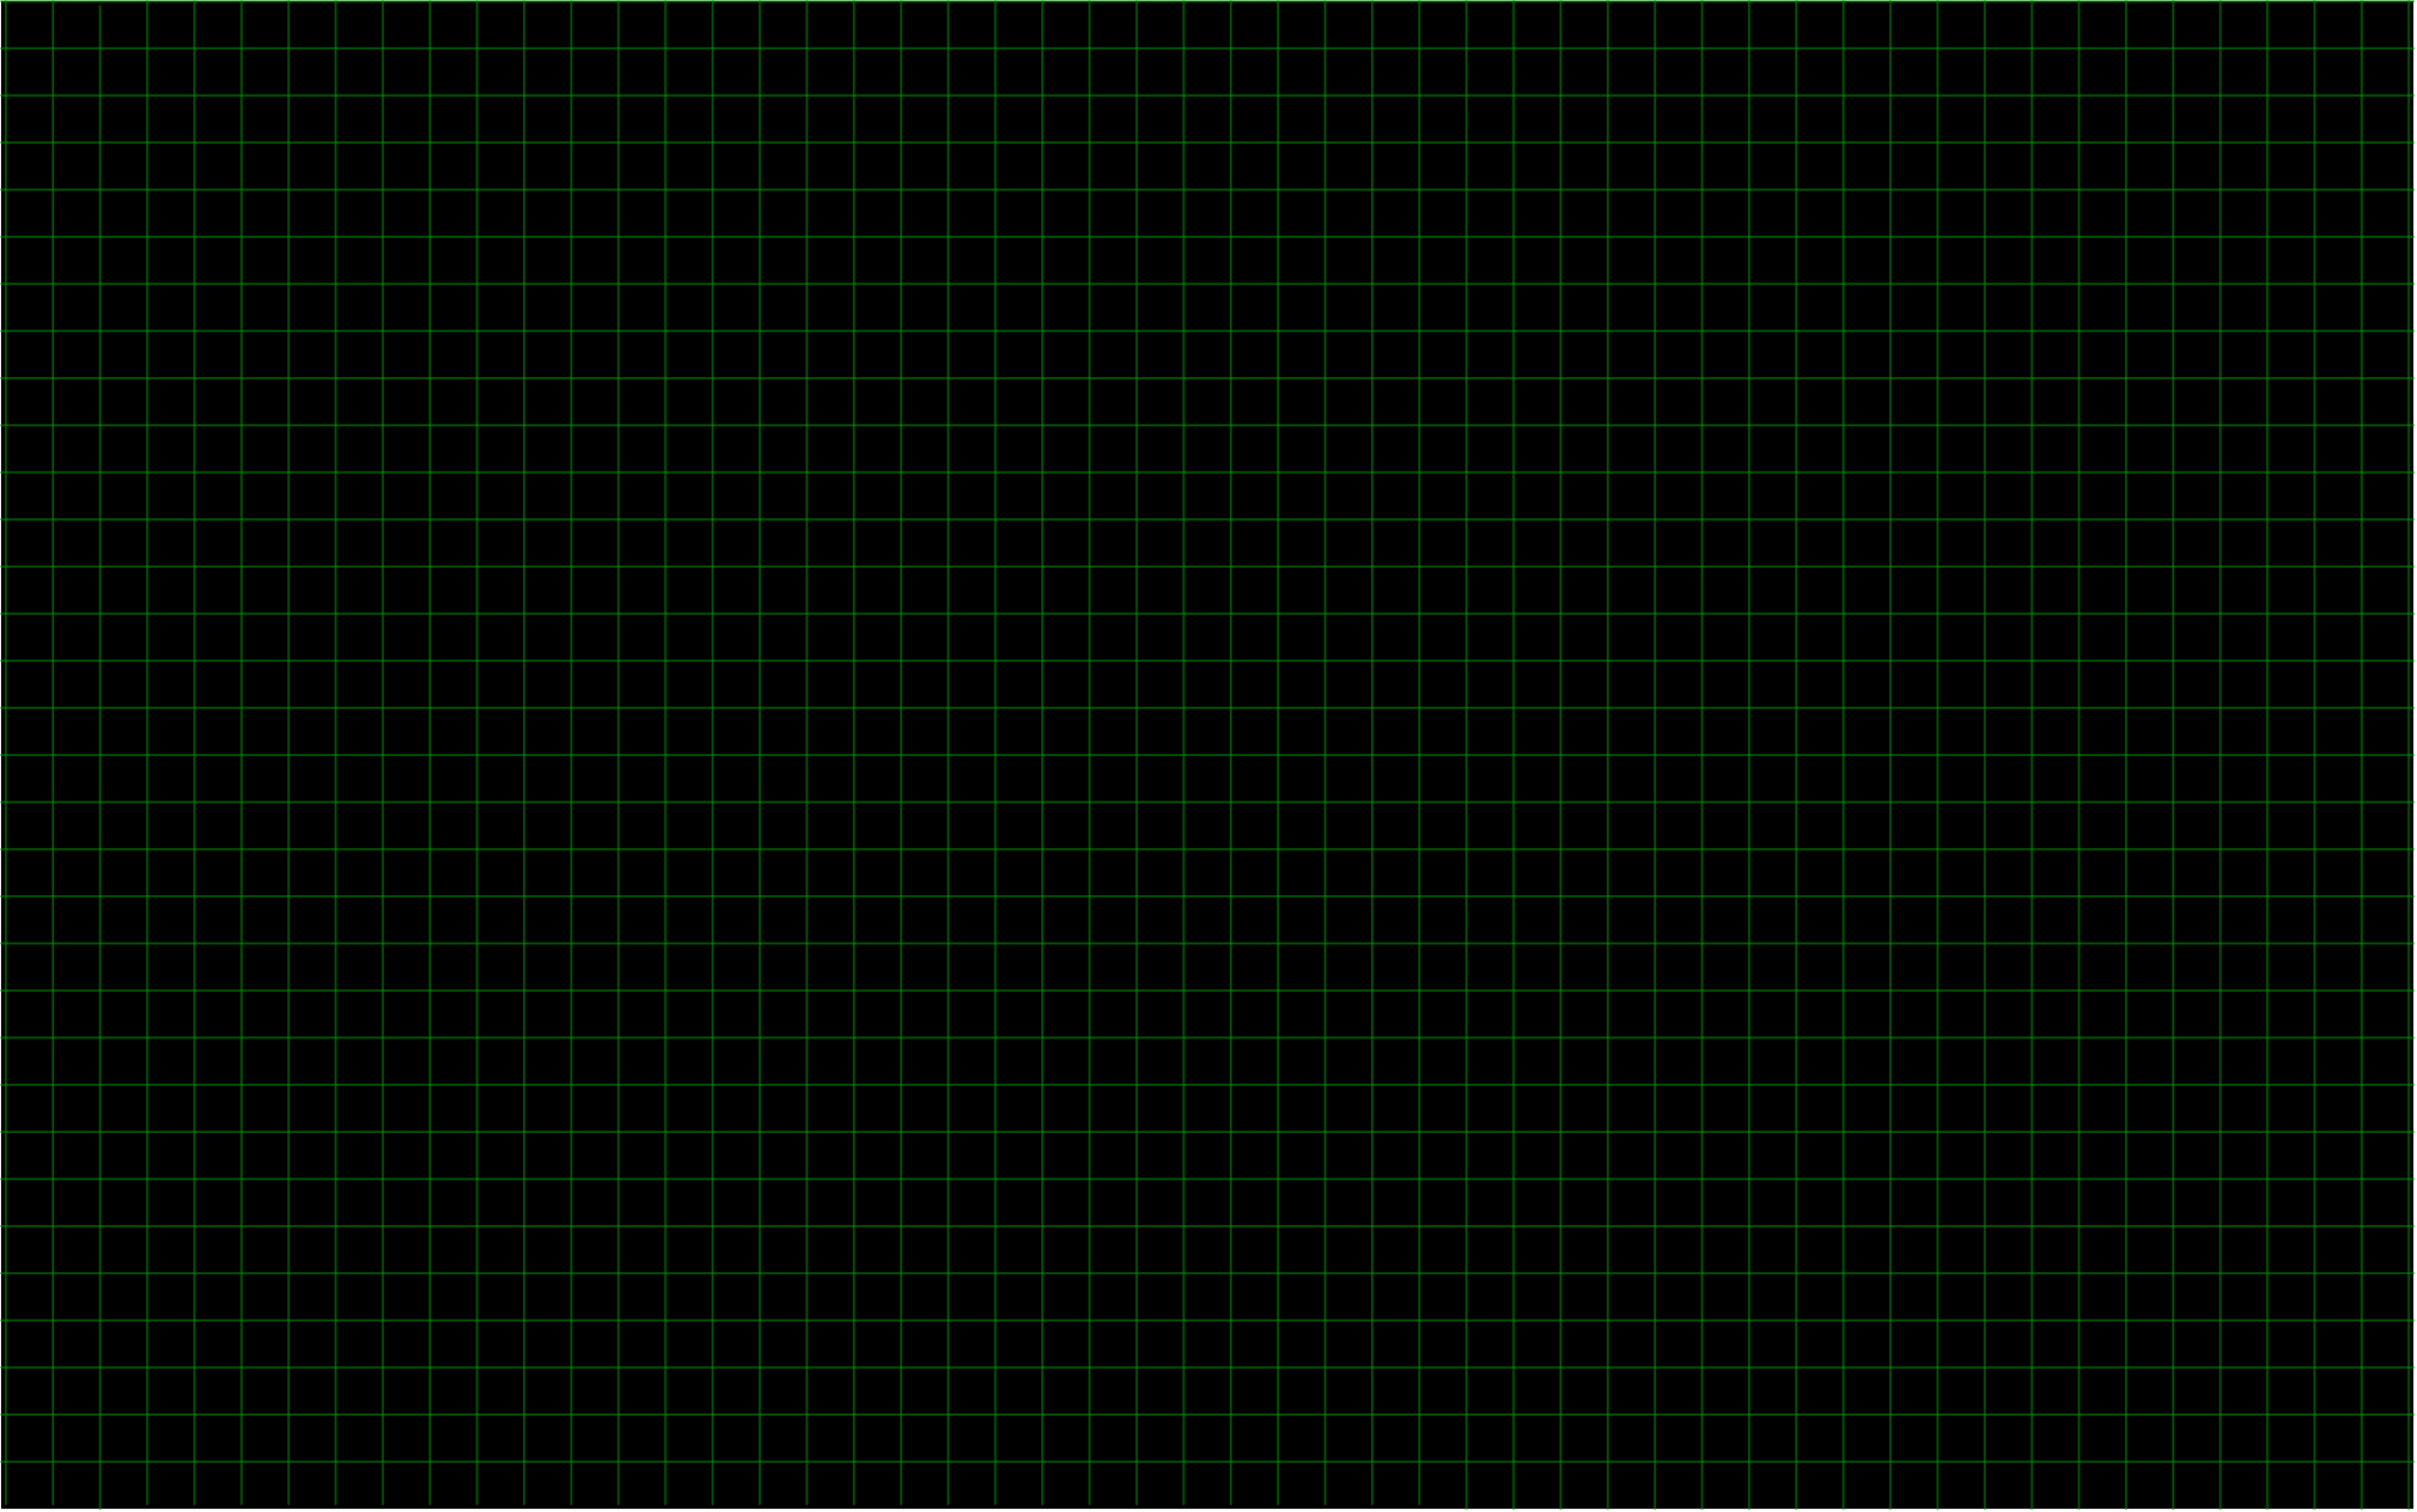 <?xml version="1.0" encoding="utf-8"?>
<svg version="1.1" id="Layer_1"
xmlns="http://www.w3.org/2000/svg"
xmlns:xlink="http://www.w3.org/1999/xlink"
width="1026px" height="642px"
xml:space="preserve">
<g id="PathID_4680" transform="matrix(1, 0, 0, 1, 0.5, 0.5)">
<path style="fill:#000000;fill-opacity:1" d="M1024 640L0 640L0 0L1024 0L1024 640" />
</g>
<g id="PathID_4681" transform="matrix(1, 0, 0, 1, 0.5, 0.5)">
<path style="fill:none;stroke-width:1;stroke-linecap:round;stroke-linejoin:round;stroke-miterlimit:3;stroke:#009900;stroke-opacity:0.498" d="M0 20L1024.05 20" />
</g>
<g id="PathID_4682" transform="matrix(1, 0, 0, 1, 0.5, 0.5)">
<path style="fill:none;stroke-width:1;stroke-linecap:round;stroke-linejoin:round;stroke-miterlimit:3;stroke:#009900;stroke-opacity:0.498" d="M0 40L1024.05 40" />
</g>
<g id="PathID_4683" transform="matrix(1, 0, 0, 1, 0.5, 0.5)">
<path style="fill:none;stroke-width:1;stroke-linecap:round;stroke-linejoin:round;stroke-miterlimit:3;stroke:#009900;stroke-opacity:0.498" d="M0 60L1024.05 60" />
</g>
<g id="PathID_4684" transform="matrix(1, 0, 0, 1, 0.5, 0.5)">
<path style="fill:none;stroke-width:1;stroke-linecap:round;stroke-linejoin:round;stroke-miterlimit:3;stroke:#009900;stroke-opacity:0.498" d="M0 80L1024.05 80" />
</g>
<g id="PathID_4685" transform="matrix(1, 0, 0, 1, 0.5, 0.5)">
<path style="fill:none;stroke-width:1;stroke-linecap:round;stroke-linejoin:round;stroke-miterlimit:3;stroke:#009900;stroke-opacity:0.498" d="M0 100L1024.05 100" />
</g>
<g id="PathID_4686" transform="matrix(1, 0, 0, 1, 0.5, 0.5)">
<path style="fill:none;stroke-width:1;stroke-linecap:round;stroke-linejoin:round;stroke-miterlimit:3;stroke:#009900;stroke-opacity:0.498" d="M0 120L1024.05 120" />
</g>
<g id="PathID_4687" transform="matrix(1, 0, 0, 1, 0.5, 0.5)">
<path style="fill:none;stroke-width:1;stroke-linecap:round;stroke-linejoin:round;stroke-miterlimit:3;stroke:#009900;stroke-opacity:0.498" d="M0 140L1024.05 140" />
</g>
<g id="PathID_4688" transform="matrix(1, 0, 0, 1, 0.5, 0.5)">
<path style="fill:none;stroke-width:1;stroke-linecap:round;stroke-linejoin:round;stroke-miterlimit:3;stroke:#009900;stroke-opacity:0.498" d="M0 160L1024.05 160" />
</g>
<g id="PathID_4689" transform="matrix(1, 0, 0, 1, 0.5, 0.5)">
<path style="fill:none;stroke-width:1;stroke-linecap:round;stroke-linejoin:round;stroke-miterlimit:3;stroke:#009900;stroke-opacity:0.498" d="M0 180L1024.05 180" />
</g>
<g id="PathID_4690" transform="matrix(1, 0, 0, 1, 0.5, 0.5)">
<path style="fill:none;stroke-width:1;stroke-linecap:round;stroke-linejoin:round;stroke-miterlimit:3;stroke:#009900;stroke-opacity:0.498" d="M0 200L1024.05 200" />
</g>
<g id="PathID_4691" transform="matrix(1, 0, 0, 1, 0.5, 0.5)">
<path style="fill:none;stroke-width:1;stroke-linecap:round;stroke-linejoin:round;stroke-miterlimit:3;stroke:#009900;stroke-opacity:0.498" d="M0 220L1024.05 220" />
</g>
<g id="PathID_4692" transform="matrix(1, 0, 0, 1, 0.5, 0.5)">
<path style="fill:none;stroke-width:1;stroke-linecap:round;stroke-linejoin:round;stroke-miterlimit:3;stroke:#009900;stroke-opacity:0.498" d="M0 240L1024.05 240" />
</g>
<g id="PathID_4693" transform="matrix(1, 0, 0, 1, 0.5, 0.5)">
<path style="fill:none;stroke-width:1;stroke-linecap:round;stroke-linejoin:round;stroke-miterlimit:3;stroke:#009900;stroke-opacity:0.498" d="M0 260L1024.05 260" />
</g>
<g id="PathID_4694" transform="matrix(1, 0, 0, 1, 0.5, 0.5)">
<path style="fill:none;stroke-width:1;stroke-linecap:round;stroke-linejoin:round;stroke-miterlimit:3;stroke:#009900;stroke-opacity:0.498" d="M0 280L1024.05 280" />
</g>
<g id="PathID_4695" transform="matrix(1, 0, 0, 1, 0.5, 0.5)">
<path style="fill:none;stroke-width:1;stroke-linecap:round;stroke-linejoin:round;stroke-miterlimit:3;stroke:#009900;stroke-opacity:0.498" d="M0 300L1024.05 300" />
</g>
<g id="PathID_4696" transform="matrix(1, 0, 0, 1, 0.5, 0.5)">
<path style="fill:none;stroke-width:1;stroke-linecap:round;stroke-linejoin:round;stroke-miterlimit:3;stroke:#009900;stroke-opacity:0.498" d="M0 320L1024.05 320" />
</g>
<g id="PathID_4697" transform="matrix(1, 0, 0, 1, 0.5, 0.5)">
<path style="fill:none;stroke-width:1;stroke-linecap:round;stroke-linejoin:round;stroke-miterlimit:3;stroke:#009900;stroke-opacity:0.498" d="M0 340L1024.05 340" />
</g>
<g id="PathID_4698" transform="matrix(1, 0, 0, 1, 0.5, 0.5)">
<path style="fill:none;stroke-width:1;stroke-linecap:round;stroke-linejoin:round;stroke-miterlimit:3;stroke:#009900;stroke-opacity:0.498" d="M0 360L1024.05 360" />
</g>
<g id="PathID_4699" transform="matrix(1, 0, 0, 1, 0.5, 0.5)">
<path style="fill:none;stroke-width:1;stroke-linecap:round;stroke-linejoin:round;stroke-miterlimit:3;stroke:#009900;stroke-opacity:0.498" d="M0 380L1024.05 380" />
</g>
<g id="PathID_4700" transform="matrix(1, 0, 0, 1, 0.5, 0.5)">
<path style="fill:none;stroke-width:1;stroke-linecap:round;stroke-linejoin:round;stroke-miterlimit:3;stroke:#009900;stroke-opacity:0.498" d="M0 400L1024.05 400" />
</g>
<g id="PathID_4701" transform="matrix(1, 0, 0, 1, 0.5, 0.5)">
<path style="fill:none;stroke-width:1;stroke-linecap:round;stroke-linejoin:round;stroke-miterlimit:3;stroke:#009900;stroke-opacity:0.498" d="M0 420L1024.05 420" />
</g>
<g id="PathID_4702" transform="matrix(1, 0, 0, 1, 0.5, 0.5)">
<path style="fill:none;stroke-width:1;stroke-linecap:round;stroke-linejoin:round;stroke-miterlimit:3;stroke:#009900;stroke-opacity:0.498" d="M0 440L1024.05 440" />
</g>
<g id="PathID_4703" transform="matrix(1, 0, 0, 1, 0.5, 0.5)">
<path style="fill:none;stroke-width:1;stroke-linecap:round;stroke-linejoin:round;stroke-miterlimit:3;stroke:#009900;stroke-opacity:0.498" d="M0 460L1024.05 460" />
</g>
<g id="PathID_4704" transform="matrix(1, 0, 0, 1, 0.5, 0.5)">
<path style="fill:none;stroke-width:1;stroke-linecap:round;stroke-linejoin:round;stroke-miterlimit:3;stroke:#009900;stroke-opacity:0.498" d="M0 480L1024.05 480" />
</g>
<g id="PathID_4705" transform="matrix(1, 0, 0, 1, 0.5, 0.5)">
<path style="fill:none;stroke-width:1;stroke-linecap:round;stroke-linejoin:round;stroke-miterlimit:3;stroke:#009900;stroke-opacity:0.498" d="M0 500L1024.05 500" />
</g>
<g id="PathID_4706" transform="matrix(1, 0, 0, 1, 0.5, 0.5)">
<path style="fill:none;stroke-width:1;stroke-linecap:round;stroke-linejoin:round;stroke-miterlimit:3;stroke:#009900;stroke-opacity:0.498" d="M0 520L1024.05 520" />
</g>
<g id="PathID_4707" transform="matrix(1, 0, 0, 1, 0.5, 0.5)">
<path style="fill:none;stroke-width:1;stroke-linecap:round;stroke-linejoin:round;stroke-miterlimit:3;stroke:#009900;stroke-opacity:0.498" d="M0 540L1024.05 540" />
</g>
<g id="PathID_4708" transform="matrix(1, 0, 0, 1, 0.5, 0.5)">
<path style="fill:none;stroke-width:1;stroke-linecap:round;stroke-linejoin:round;stroke-miterlimit:3;stroke:#009900;stroke-opacity:0.498" d="M0 560L1024.05 560" />
</g>
<g id="PathID_4709" transform="matrix(1, 0, 0, 1, 0.5, 0.5)">
<path style="fill:none;stroke-width:1;stroke-linecap:round;stroke-linejoin:round;stroke-miterlimit:3;stroke:#009900;stroke-opacity:0.498" d="M0 580L1024.05 580" />
</g>
<g id="PathID_4710" transform="matrix(1, 0, 0, 1, 0.5, 0.5)">
<path style="fill:none;stroke-width:1;stroke-linecap:round;stroke-linejoin:round;stroke-miterlimit:3;stroke:#009900;stroke-opacity:0.498" d="M0 600L1024.05 600" />
</g>
<g id="PathID_4711" transform="matrix(1, 0, 0, 1, 0.5, 0.5)">
<path style="fill:none;stroke-width:1;stroke-linecap:round;stroke-linejoin:round;stroke-miterlimit:3;stroke:#009900;stroke-opacity:0.498" d="M0 620L1024.05 620" />
</g>
<g id="PathID_4712" transform="matrix(1, 0, 0, 1, 0.5, 0.5)">
<path style="fill:none;stroke-width:1;stroke-linecap:round;stroke-linejoin:round;stroke-miterlimit:3;stroke:#009900;stroke-opacity:0.498" d="M22 0.05L22 638.05" />
</g>
<g id="PathID_4713" transform="matrix(1, 0, 0, 1, 0.5, 0.5)">
<path style="fill:none;stroke-width:1;stroke-linecap:round;stroke-linejoin:round;stroke-miterlimit:3;stroke:#009900;stroke-opacity:0.498" d="M62 0.05L62 638" />
</g>
<g id="PathID_4714" transform="matrix(1, 0, 0, 1, 0.5, 0.5)">
<path style="fill:none;stroke-width:1;stroke-linecap:round;stroke-linejoin:round;stroke-miterlimit:3;stroke:#009900;stroke-opacity:0.498" d="M82 0.05L82 638" />
</g>
<g id="PathID_4715" transform="matrix(1, 0, 0, 1, 0.5, 0.5)">
<path style="fill:none;stroke-width:1;stroke-linecap:round;stroke-linejoin:round;stroke-miterlimit:3;stroke:#009900;stroke-opacity:0.498" d="M102 0.05L102 638" />
</g>
<g id="PathID_4716" transform="matrix(1, 0, 0, 1, 0.5, 0.5)">
<path style="fill:none;stroke-width:1;stroke-linecap:round;stroke-linejoin:round;stroke-miterlimit:3;stroke:#009900;stroke-opacity:0.498" d="M122 0.05L122 638" />
</g>
<g id="PathID_4717" transform="matrix(1, 0, 0, 1, 0.5, 0.5)">
<path style="fill:none;stroke-width:1;stroke-linecap:round;stroke-linejoin:round;stroke-miterlimit:3;stroke:#009900;stroke-opacity:0.498" d="M142 0.05L142 638" />
</g>
<g id="PathID_4718" transform="matrix(1, 0, 0, 1, 0.5, 0.5)">
<path style="fill:none;stroke-width:1;stroke-linecap:round;stroke-linejoin:round;stroke-miterlimit:3;stroke:#009900;stroke-opacity:0.498" d="M162 0.05L162 638" />
</g>
<g id="PathID_4719" transform="matrix(1, 0, 0, 1, 0.5, 0.5)">
<path style="fill:none;stroke-width:1;stroke-linecap:round;stroke-linejoin:round;stroke-miterlimit:3;stroke:#009900;stroke-opacity:0.498" d="M182 0.05L182 638" />
</g>
<g id="PathID_4720" transform="matrix(1, 0, 0, 1, 0.5, 0.5)">
<path style="fill:none;stroke-width:1;stroke-linecap:round;stroke-linejoin:round;stroke-miterlimit:3;stroke:#009900;stroke-opacity:0.498" d="M202 0.05L202 638" />
</g>
<g id="PathID_4721" transform="matrix(1, 0, 0, 1, 0.5, 0.5)">
<path style="fill:none;stroke-width:1;stroke-linecap:round;stroke-linejoin:round;stroke-miterlimit:3;stroke:#009900;stroke-opacity:0.498" d="M222 0.05L222 638" />
</g>
<g id="PathID_4722" transform="matrix(1, 0, 0, 1, 0.5, 0.5)">
<path style="fill:none;stroke-width:1;stroke-linecap:round;stroke-linejoin:round;stroke-miterlimit:3;stroke:#009900;stroke-opacity:0.498" d="M242 0.05L242 638" />
</g>
<g id="PathID_4723" transform="matrix(1, 0, 0, 1, 0.5, 0.5)">
<path style="fill:none;stroke-width:1;stroke-linecap:round;stroke-linejoin:round;stroke-miterlimit:3;stroke:#009900;stroke-opacity:0.498" d="M262 0.05L262 638" />
</g>
<g id="PathID_4724" transform="matrix(1, 0, 0, 1, 0.5, 0.5)">
<path style="fill:none;stroke-width:1;stroke-linecap:round;stroke-linejoin:round;stroke-miterlimit:3;stroke:#009900;stroke-opacity:0.498" d="M282 0.05L282 638" />
</g>
<g id="PathID_4725" transform="matrix(1, 0, 0, 1, 0.5, 0.5)">
<path style="fill:none;stroke-width:1;stroke-linecap:round;stroke-linejoin:round;stroke-miterlimit:3;stroke:#009900;stroke-opacity:0.498" d="M302 0.05L302 638" />
</g>
<g id="PathID_4726" transform="matrix(1, 0, 0, 1, 0.5, 0.5)">
<path style="fill:none;stroke-width:1;stroke-linecap:round;stroke-linejoin:round;stroke-miterlimit:3;stroke:#009900;stroke-opacity:0.498" d="M322 0.05L322 638" />
</g>
<g id="PathID_4727" transform="matrix(1, 0, 0, 1, 0.5, 0.5)">
<path style="fill:none;stroke-width:1;stroke-linecap:round;stroke-linejoin:round;stroke-miterlimit:3;stroke:#009900;stroke-opacity:0.498" d="M342 0.05L342 638" />
</g>
<g id="PathID_4728" transform="matrix(1, 0, 0, 1, 0.5, 0.5)">
<path style="fill:none;stroke-width:1;stroke-linecap:round;stroke-linejoin:round;stroke-miterlimit:3;stroke:#009900;stroke-opacity:0.498" d="M362 0.05L362 638" />
</g>
<g id="PathID_4729" transform="matrix(1, 0, 0, 1, 0.5, 0.5)">
<path style="fill:none;stroke-width:1;stroke-linecap:round;stroke-linejoin:round;stroke-miterlimit:3;stroke:#009900;stroke-opacity:0.498" d="M382 0.05L382 638" />
</g>
<g id="PathID_4730" transform="matrix(1, 0, 0, 1, 0.5, 0.5)">
<path style="fill:none;stroke-width:1;stroke-linecap:round;stroke-linejoin:round;stroke-miterlimit:3;stroke:#009900;stroke-opacity:0.498" d="M402 0.05L402 638" />
</g>
<g id="PathID_4731" transform="matrix(1, 0, 0, 1, 0.5, 0.5)">
<path style="fill:none;stroke-width:1;stroke-linecap:round;stroke-linejoin:round;stroke-miterlimit:3;stroke:#009900;stroke-opacity:0.498" d="M422 0.05L422 638" />
</g>
<g id="PathID_4732" transform="matrix(1, 0, 0, 1, 0.5, 0.5)">
<path style="fill:none;stroke-width:1;stroke-linecap:round;stroke-linejoin:round;stroke-miterlimit:3;stroke:#009900;stroke-opacity:0.498" d="M442 0.05L442 638" />
</g>
<g id="PathID_4733" transform="matrix(1, 0, 0, 1, 0.5, 0.5)">
<path style="fill:none;stroke-width:1;stroke-linecap:round;stroke-linejoin:round;stroke-miterlimit:3;stroke:#009900;stroke-opacity:0.498" d="M462 0.05L462 638" />
</g>
<g id="PathID_4734" transform="matrix(1, 0, 0, 1, 0.5, 0.5)">
<path style="fill:none;stroke-width:1;stroke-linecap:round;stroke-linejoin:round;stroke-miterlimit:3;stroke:#009900;stroke-opacity:0.498" d="M482 0.05L482 638" />
</g>
<g id="PathID_4735" transform="matrix(1, 0, 0, 1, 0.5, 0.5)">
<path style="fill:none;stroke-width:1;stroke-linecap:round;stroke-linejoin:round;stroke-miterlimit:3;stroke:#009900;stroke-opacity:0.498" d="M502 0.05L502 638" />
</g>
<g id="PathID_4736" transform="matrix(1, 0, 0, 1, 0.5, 0.5)">
<path style="fill:none;stroke-width:1;stroke-linecap:round;stroke-linejoin:round;stroke-miterlimit:3;stroke:#009900;stroke-opacity:0.498" d="M522 0.05L522 638" />
</g>
<g id="PathID_4737" transform="matrix(1, 0, 0, 1, 0.5, 0.5)">
<path style="fill:none;stroke-width:1;stroke-linecap:round;stroke-linejoin:round;stroke-miterlimit:3;stroke:#009900;stroke-opacity:0.498" d="M542 0.05L542 638" />
</g>
<g id="PathID_4738" transform="matrix(1, 0, 0, 1, 0.5, 0.5)">
<path style="fill:none;stroke-width:1;stroke-linecap:round;stroke-linejoin:round;stroke-miterlimit:3;stroke:#009900;stroke-opacity:0.498" d="M562 0.05L562 638" />
</g>
<g id="PathID_4739" transform="matrix(1, 0, 0, 1, 0.5, 0.5)">
<path style="fill:none;stroke-width:1;stroke-linecap:round;stroke-linejoin:round;stroke-miterlimit:3;stroke:#009900;stroke-opacity:0.498" d="M582 0.05L582 638" />
</g>
<g id="PathID_4740" transform="matrix(1, 0, 0, 1, 0.5, 0.5)">
<path style="fill:none;stroke-width:1;stroke-linecap:round;stroke-linejoin:round;stroke-miterlimit:3;stroke:#009900;stroke-opacity:0.498" d="M602 0.05L602 638" />
</g>
<g id="PathID_4741" transform="matrix(1, 0, 0, 1, 0.5, 0.5)">
<path style="fill:none;stroke-width:1;stroke-linecap:round;stroke-linejoin:round;stroke-miterlimit:3;stroke:#009900;stroke-opacity:0.498" d="M622 0L622 640" />
</g>
<g id="PathID_4742" transform="matrix(1, 0, 0, 1, 0.5, 0.5)">
<path style="fill:none;stroke-width:1;stroke-linecap:round;stroke-linejoin:round;stroke-miterlimit:3;stroke:#009900;stroke-opacity:0.498" d="M642 0L642 640" />
</g>
<g id="PathID_4743" transform="matrix(1, 0, 0, 1, 0.5, 0.5)">
<path style="fill:none;stroke-width:1;stroke-linecap:round;stroke-linejoin:round;stroke-miterlimit:3;stroke:#009900;stroke-opacity:0.498" d="M662 0L662 640" />
</g>
<g id="PathID_4744" transform="matrix(1, 0, 0, 1, 0.5, 0.5)">
<path style="fill:none;stroke-width:1;stroke-linecap:round;stroke-linejoin:round;stroke-miterlimit:3;stroke:#009900;stroke-opacity:0.498" d="M682 0L682 640" />
</g>
<g id="PathID_4745" transform="matrix(1, 0, 0, 1, 0.5, 0.5)">
<path style="fill:none;stroke-width:1;stroke-linecap:round;stroke-linejoin:round;stroke-miterlimit:3;stroke:#009900;stroke-opacity:0.498" d="M702 0L702 640" />
</g>
<g id="PathID_4746" transform="matrix(1, 0, 0, 1, 0.5, 0.5)">
<path style="fill:none;stroke-width:1;stroke-linecap:round;stroke-linejoin:round;stroke-miterlimit:3;stroke:#009900;stroke-opacity:0.498" d="M722 0L722 640" />
</g>
<g id="PathID_4747" transform="matrix(1, 0, 0, 1, 0.5, 0.5)">
<path style="fill:none;stroke-width:1;stroke-linecap:round;stroke-linejoin:round;stroke-miterlimit:3;stroke:#009900;stroke-opacity:0.498" d="M742 0L742 640" />
</g>
<g id="PathID_4748" transform="matrix(1, 0, 0, 1, 0.5, 0.5)">
<path style="fill:none;stroke-width:1;stroke-linecap:round;stroke-linejoin:round;stroke-miterlimit:3;stroke:#009900;stroke-opacity:0.498" d="M762 0L762 640" />
</g>
<g id="PathID_4749" transform="matrix(1, 0, 0, 1, 0.5, 0.5)">
<path style="fill:none;stroke-width:1;stroke-linecap:round;stroke-linejoin:round;stroke-miterlimit:3;stroke:#009900;stroke-opacity:0.498" d="M782 0L782 640" />
</g>
<g id="PathID_4750" transform="matrix(1, 0, 0, 1, 0.5, 0.5)">
<path style="fill:none;stroke-width:1;stroke-linecap:round;stroke-linejoin:round;stroke-miterlimit:3;stroke:#009900;stroke-opacity:0.498" d="M802 0L802 640" />
</g>
<g id="PathID_4751" transform="matrix(1, 0, 0, 1, 0.5, 0.5)">
<path style="fill:none;stroke-width:1;stroke-linecap:round;stroke-linejoin:round;stroke-miterlimit:3;stroke:#009900;stroke-opacity:0.498" d="M822 0L822 640" />
</g>
<g id="PathID_4752" transform="matrix(1, 0, 0, 1, 0.5, 0.5)">
<path style="fill:none;stroke-width:1;stroke-linecap:round;stroke-linejoin:round;stroke-miterlimit:3;stroke:#009900;stroke-opacity:0.498" d="M842 0L842 640" />
</g>
<g id="PathID_4753" transform="matrix(1, 0, 0, 1, 0.5, 0.5)">
<path style="fill:none;stroke-width:1;stroke-linecap:round;stroke-linejoin:round;stroke-miterlimit:3;stroke:#009900;stroke-opacity:0.498" d="M862 0L862 640" />
</g>
<g id="PathID_4754" transform="matrix(1, 0, 0, 1, 0.5, 0.5)">
<path style="fill:none;stroke-width:1;stroke-linecap:round;stroke-linejoin:round;stroke-miterlimit:3;stroke:#009900;stroke-opacity:0.498" d="M882 0L882 640" />
</g>
<g id="PathID_4755" transform="matrix(1, 0, 0, 1, 0.5, 0.5)">
<path style="fill:none;stroke-width:1;stroke-linecap:round;stroke-linejoin:round;stroke-miterlimit:3;stroke:#009900;stroke-opacity:0.498" d="M902 0L902 640" />
</g>
<g id="PathID_4756" transform="matrix(1, 0, 0, 1, 0.5, 0.5)">
<path style="fill:none;stroke-width:1;stroke-linecap:round;stroke-linejoin:round;stroke-miterlimit:3;stroke:#009900;stroke-opacity:0.498" d="M922 0L922 640" />
</g>
<g id="PathID_4757" transform="matrix(1, 0, 0, 1, 0.5, 0.5)">
<path style="fill:none;stroke-width:1;stroke-linecap:round;stroke-linejoin:round;stroke-miterlimit:3;stroke:#009900;stroke-opacity:0.498" d="M942 0L942 640" />
</g>
<g id="PathID_4758" transform="matrix(1, 0, 0, 1, 0.5, 0.5)">
<path style="fill:none;stroke-width:1;stroke-linecap:round;stroke-linejoin:round;stroke-miterlimit:3;stroke:#009900;stroke-opacity:0.498" d="M962 0L962 640" />
</g>
<g id="PathID_4759" transform="matrix(1, 0, 0, 1, 0.5, 0.5)">
<path style="fill:none;stroke-width:1;stroke-linecap:round;stroke-linejoin:round;stroke-miterlimit:3;stroke:#009900;stroke-opacity:0.498" d="M982 0L982 640" />
</g>
<g id="PathID_4760" transform="matrix(1, 0, 0, 1, 0.5, 0.5)">
<path style="fill:none;stroke-width:1;stroke-linecap:round;stroke-linejoin:round;stroke-miterlimit:3;stroke:#009900;stroke-opacity:0.498" d="M1002 0L1002 640" />
</g>
<g id="PathID_4761" transform="matrix(1, 0, 0, 1, 0.5, 0.5)">
<path style="fill:none;stroke-width:1;stroke-linecap:round;stroke-linejoin:round;stroke-miterlimit:3;stroke:#009900;stroke-opacity:0.498" d="M1022 0L1022 640" />
</g>
<g id="PathID_4762" transform="matrix(1, 0, 0, 1, 0.5, 0.5)">
<path style="fill:none;stroke-width:1;stroke-linecap:round;stroke-linejoin:round;stroke-miterlimit:3;stroke:#009900;stroke-opacity:0.498" d="M2 0.05L2 638" />
</g>
<g id="PathID_4763" transform="matrix(1, 0, 0, 1, 0.5, 0.5)">
<path style="fill:none;stroke-width:1;stroke-linecap:round;stroke-linejoin:round;stroke-miterlimit:3;stroke:#009900;stroke-opacity:0.498" d="M42 2.1L42 640.1" />
</g>
<g id="PathID_4764" transform="matrix(1, 0, 0, 1, 0.5, 0.5)">
<path style="fill:none;stroke-width:1;stroke-linecap:round;stroke-linejoin:round;stroke-miterlimit:3;stroke:#009900;stroke-opacity:0.498" d="M0 0L1024.05 0" />
</g>
</svg>
